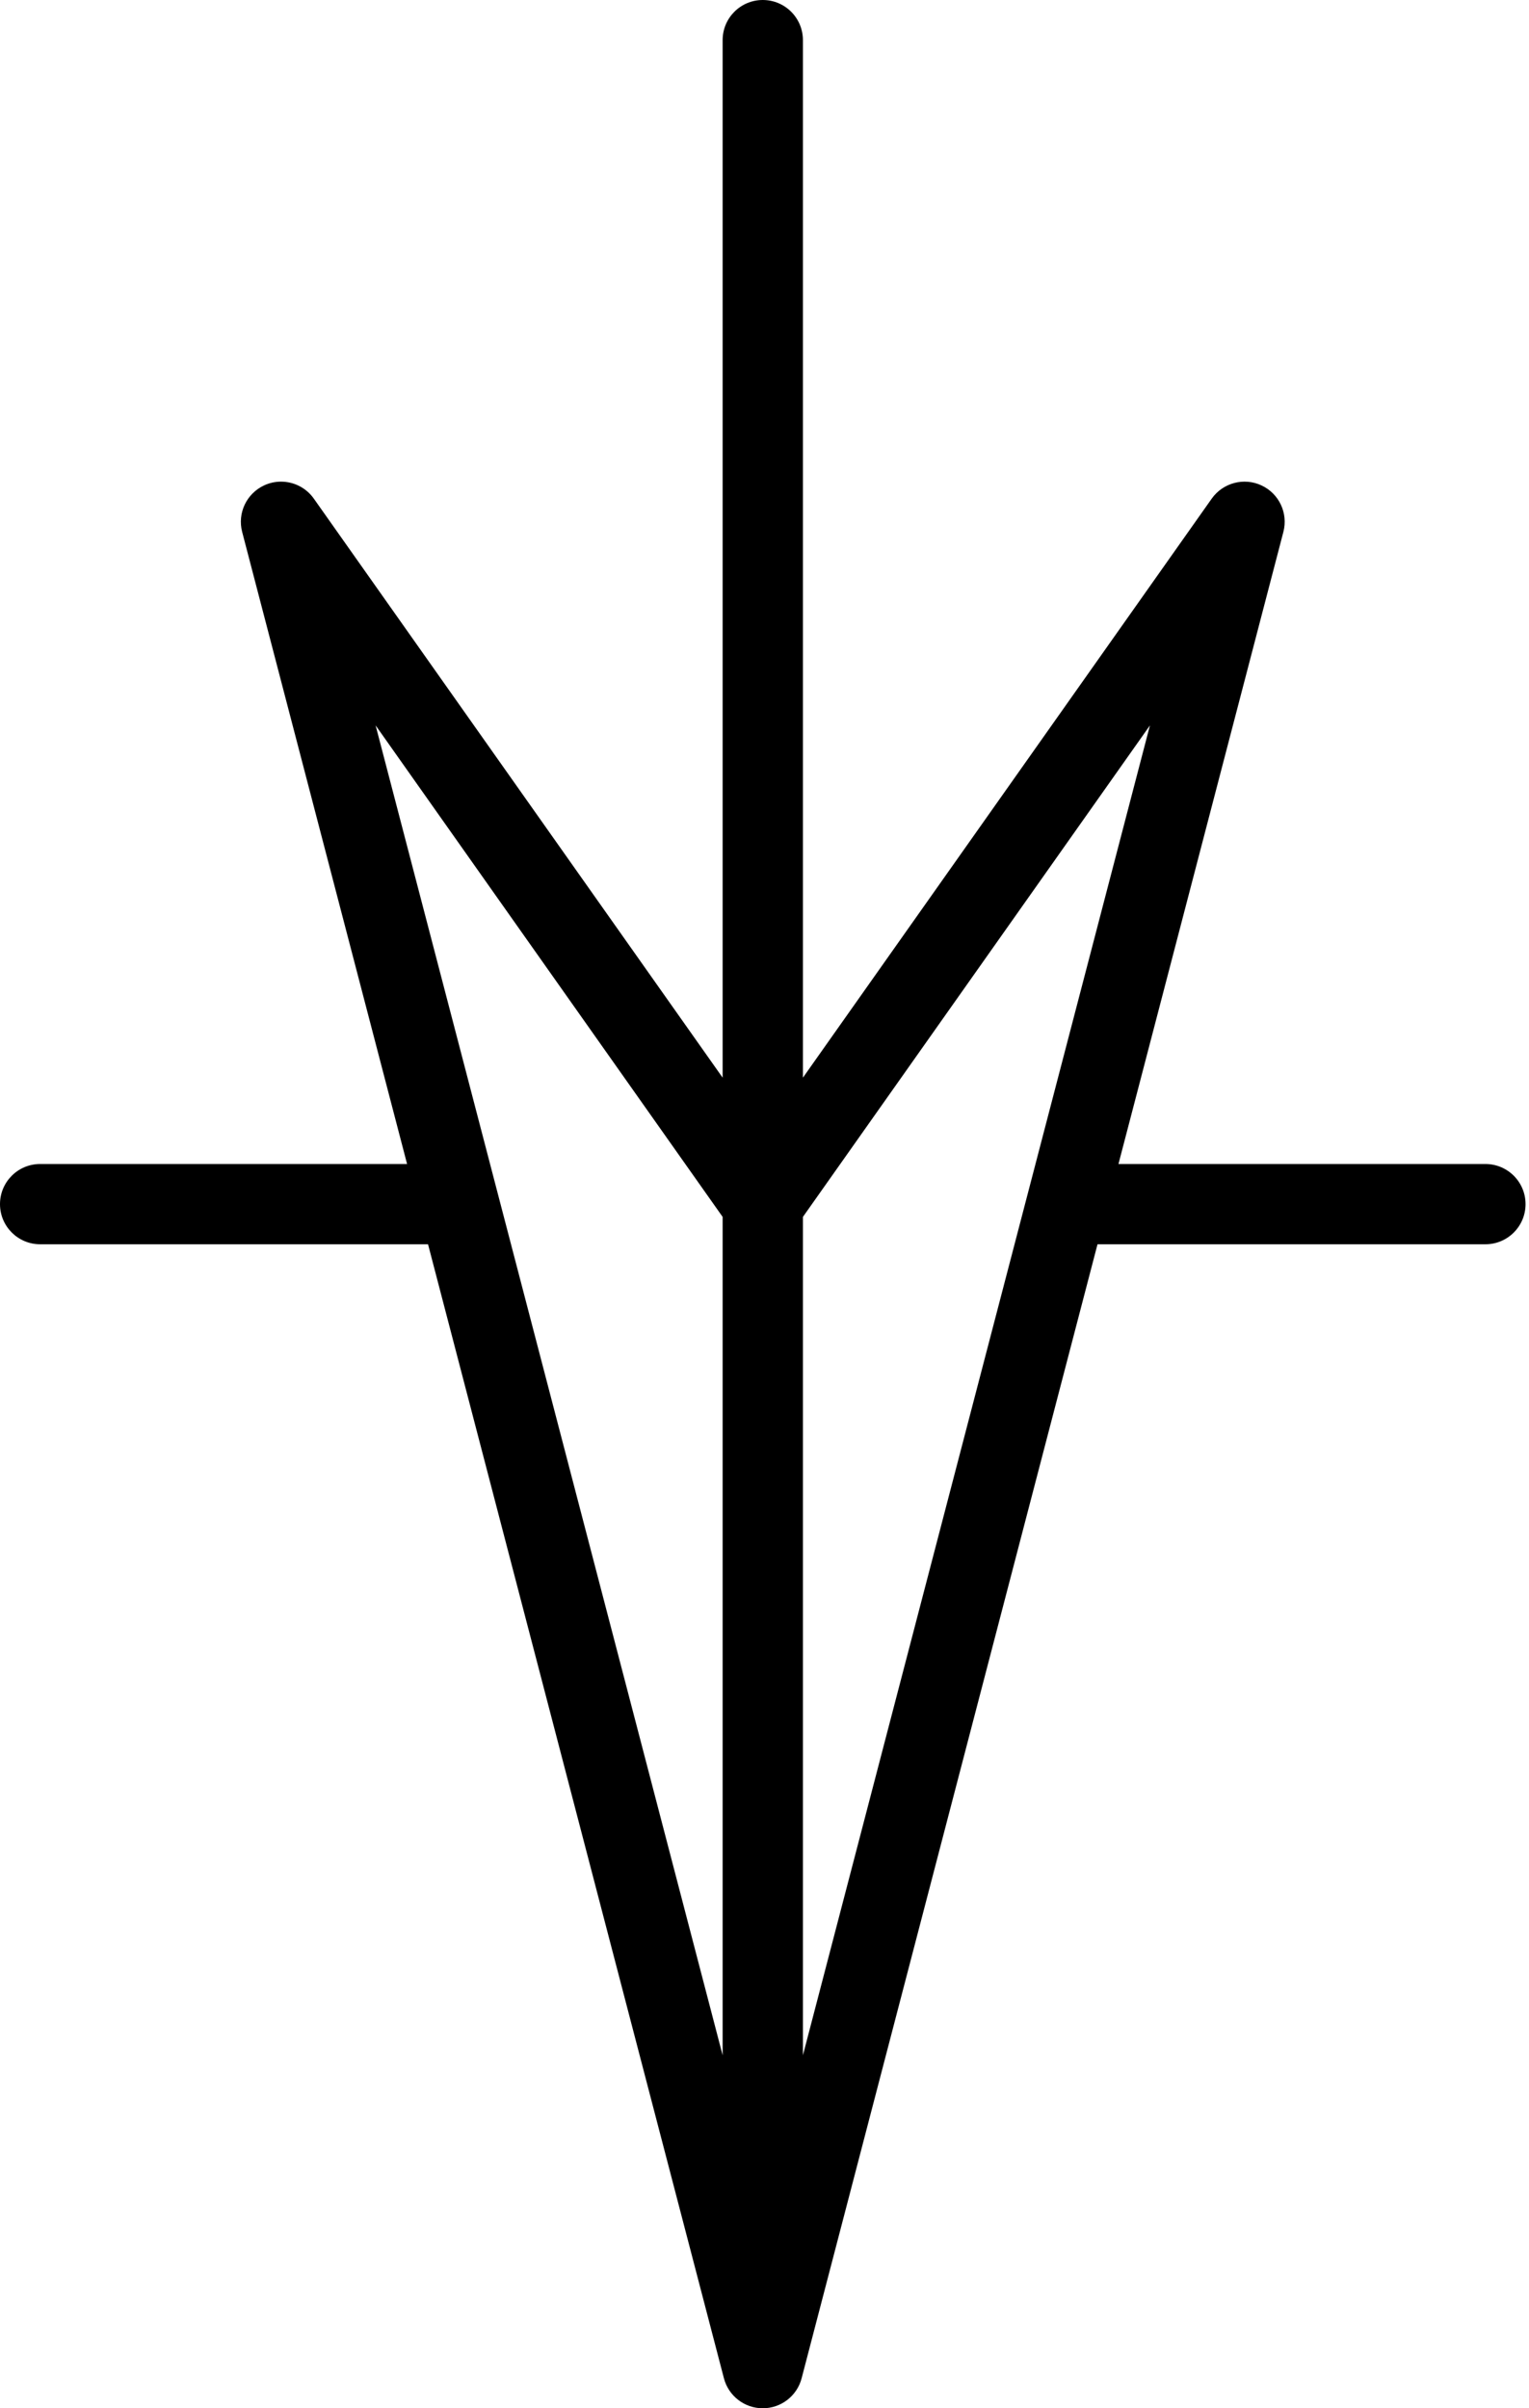 <svg width="325" height="512" viewBox="0 0 325 512" version="1.1" xmlns="http://www.w3.org/2000/svg" xmlns:xlink="http://www.w3.org/1999/xlink">

<path id="path0_fill" d="M 8.533 264.532L 90.982 264.532L 153.873 505.616C 154.854 509.379 158.25 511.999 162.133 511.999C 166.016 511.999 169.412 509.379 170.393 505.616L 233.284 264.532L 315.733 264.532C 320.452 264.532 324.266 260.709 324.266 255.999C 324.266 251.289 320.452 247.466 315.733 247.466L 237.738 247.466L 272.793 113.083C 273.834 109.089 271.871 104.925 268.125 103.193C 264.422 101.461 259.95 102.63 257.561 106.009L 170.666 229.111L 170.666 8.533C 170.666 3.823 166.852 5.77911e-16 162.133 0C 157.414 -5.77911e-16 153.6 3.823 153.6 8.533L 153.6 229.11L 66.705 106.008C 65.058 103.678 62.43 102.398 59.733 102.398C 58.513 102.398 57.293 102.654 56.14 103.192C 52.402 104.933 50.431 109.089 51.472 113.082L 86.527 247.465L 8.533 247.465C 3.814 247.465 5.76809e-16 251.288 0 255.998C -5.76809e-16 260.708 3.814 264.532 8.533 264.532ZM 170.666 258.713L 244.428 154.222L 170.666 436.948L 170.666 258.713ZM 79.838 154.213L 153.6 258.712L 153.6 436.948L 79.838 154.213Z"/>

</svg>
